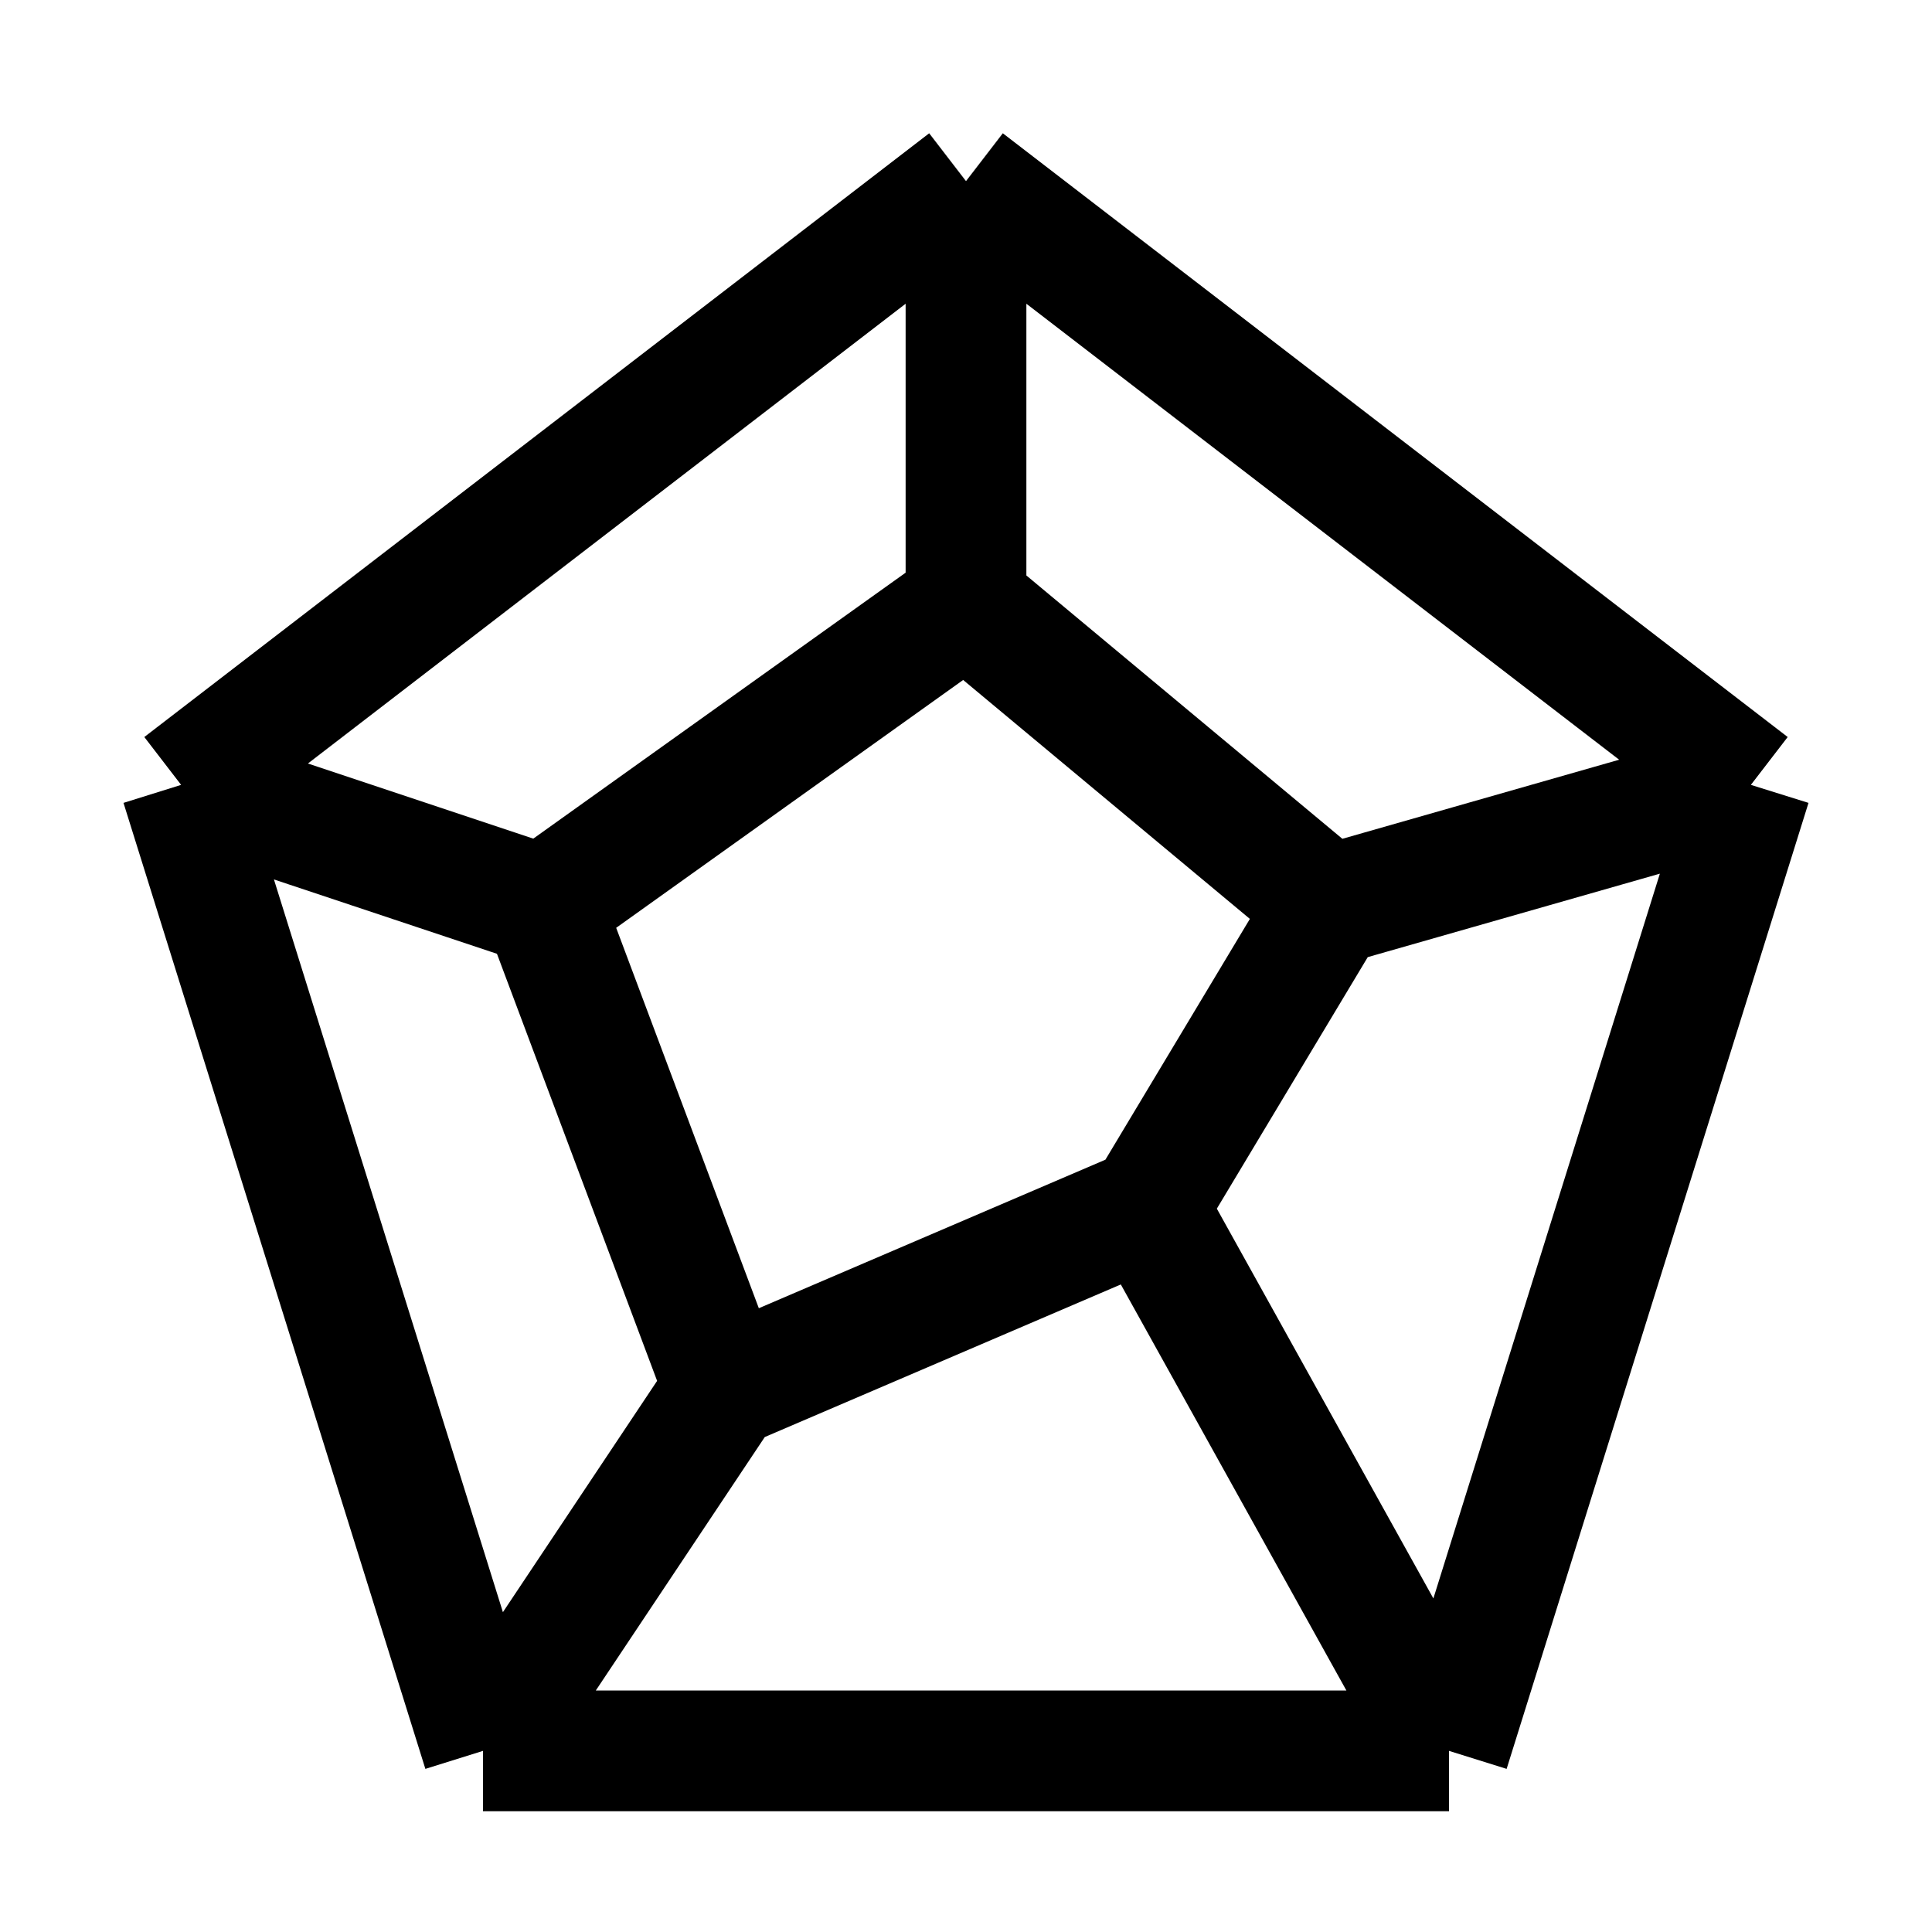 <svg xmlns="http://www.w3.org/2000/svg" width="1em" height="1em" viewBox="0 0 16 16"><path fill="none" stroke="currentColor" d="m8 1.5l-6.5 5m6.5-5l6.5 5M8 1.5V5M1.5 6.5l2.5 8m-2.5-8l3 1m-.5 7h8m-8 0l2-3m6 3l2.5-8m-2.5 8L9.5 10m5-3.5l-3.5 1m0 0L9.5 10M11 7.5L8 5m1.5 5L6 11.5m0 0l-1.5-4m0 0L8 5"/></svg>